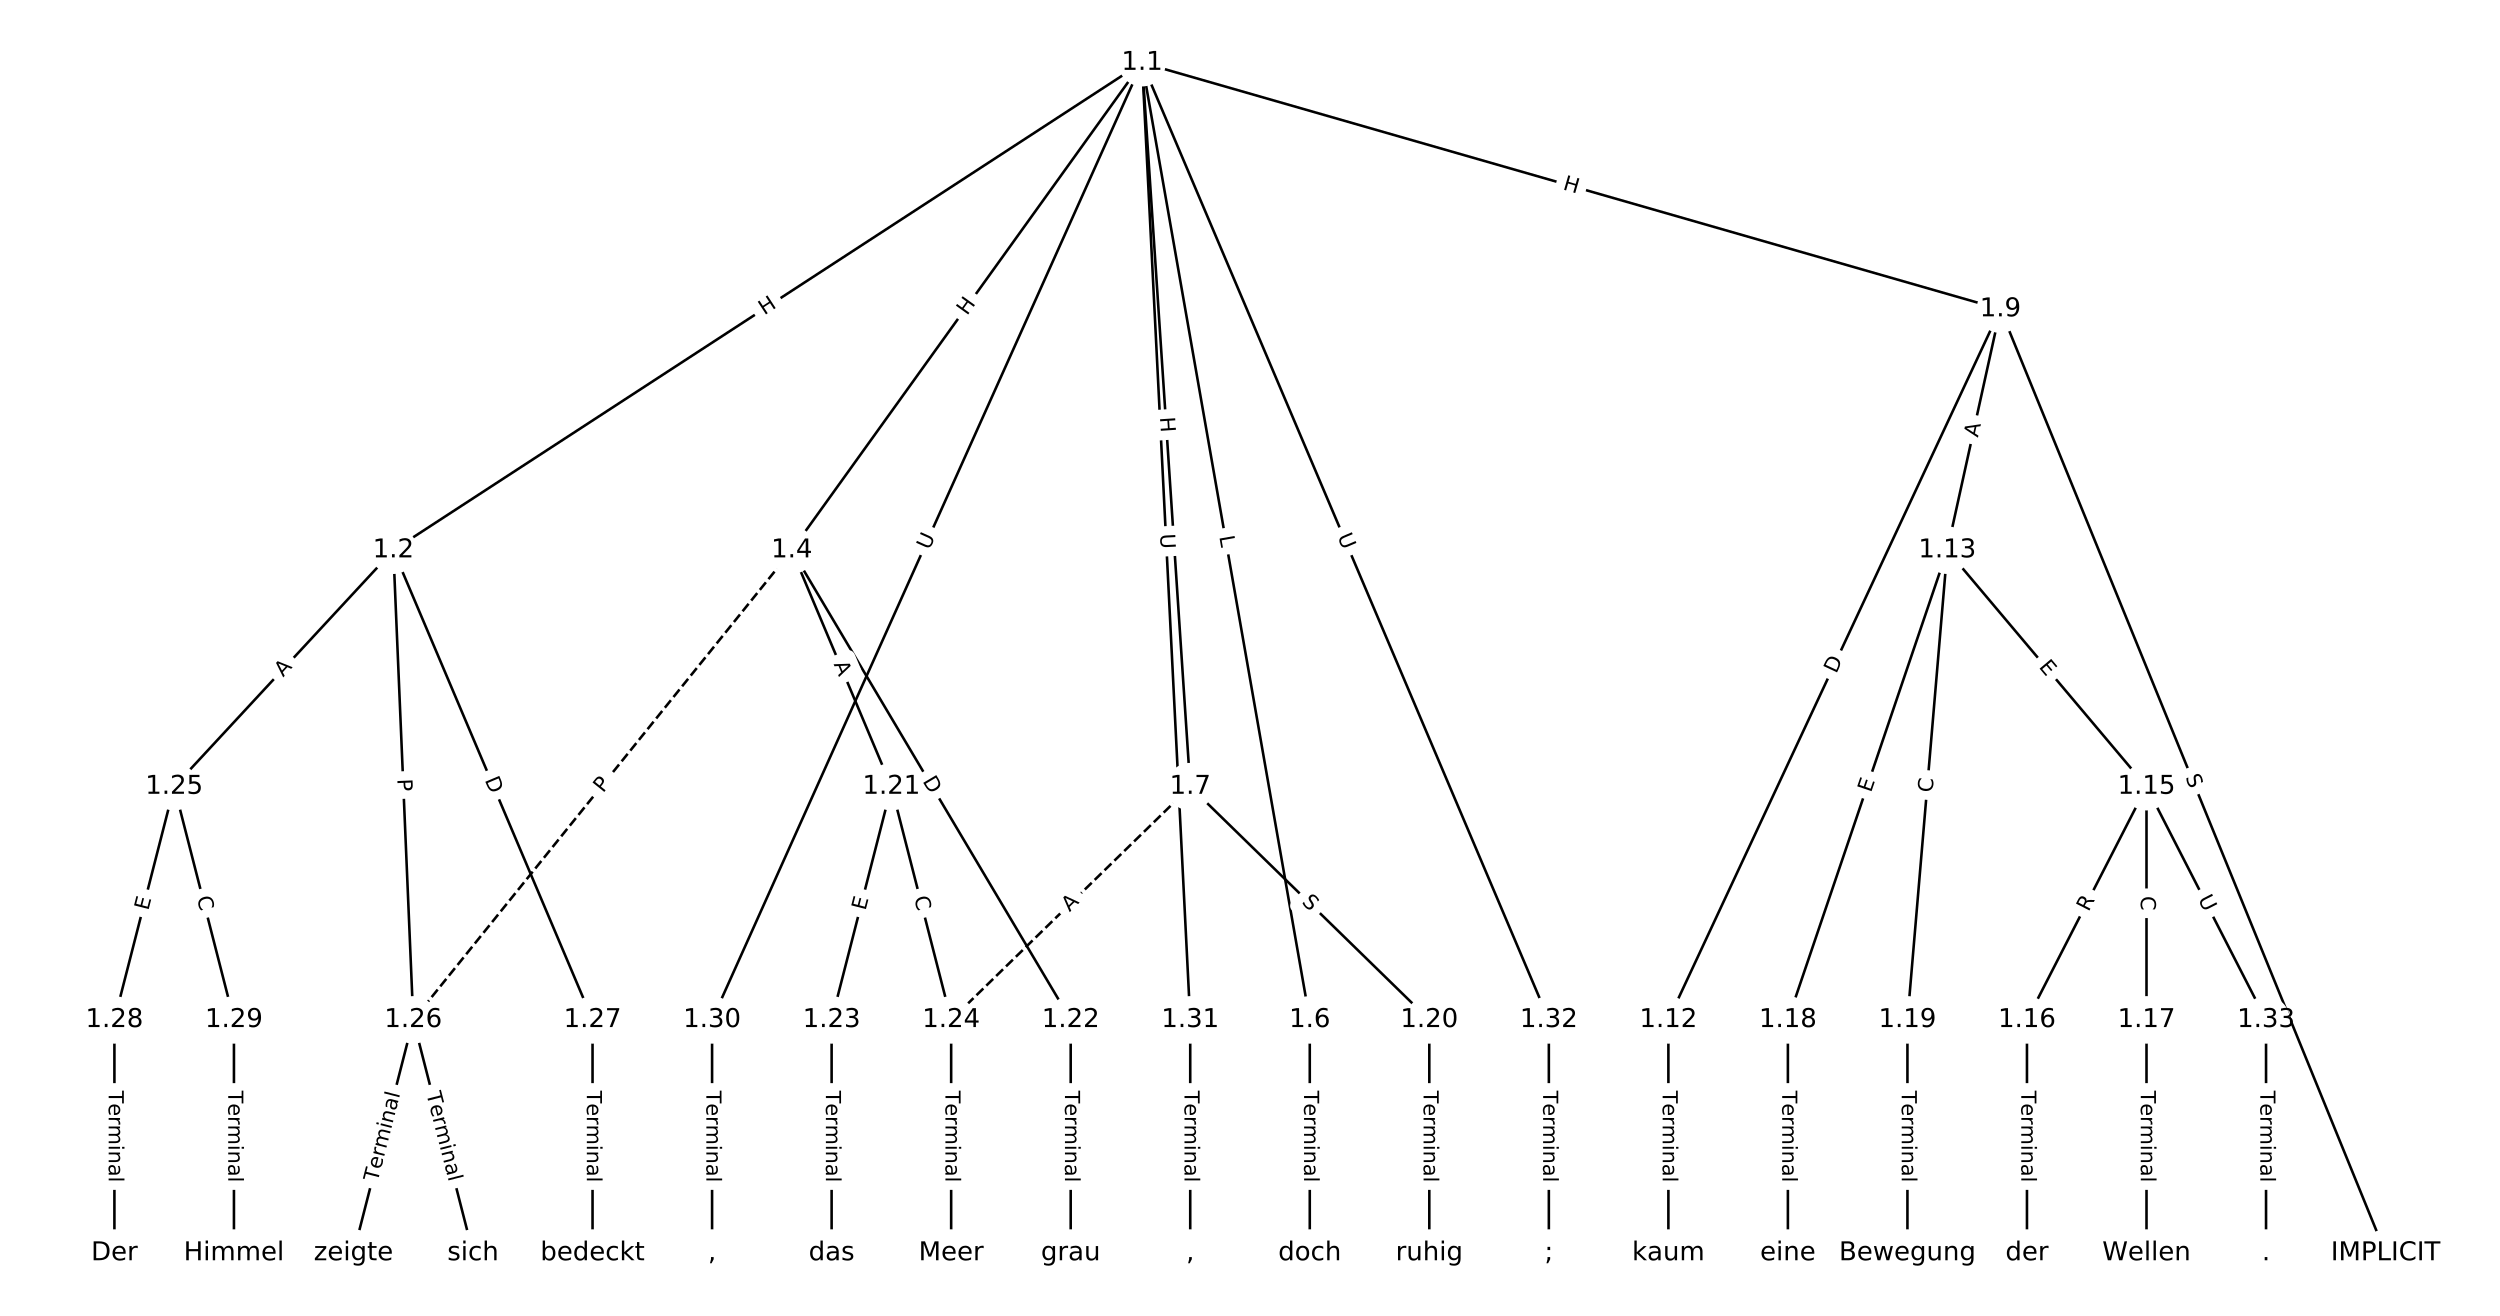<?xml version="1.0" encoding="UTF-8"?>
<!DOCTYPE svg  PUBLIC '-//W3C//DTD SVG 1.1//EN'  'http://www.w3.org/Graphics/SVG/1.1/DTD/svg11.dtd'>
<svg width="962.67pt" height="506.67pt" version="1.1" viewBox="0 0 962.67 506.67" xmlns="http://www.w3.org/2000/svg" xmlns:xlink="http://www.w3.org/1999/xlink">
<defs>
<style type="text/css">*{stroke-linecap:butt;stroke-linejoin:round;}</style>
</defs>
<path d="m0 506.67h962.67v-506.67h-962.67z" fill="#fff"/>
<g fill="none" stroke="#000">
<path d="m439.78 24.136-288.32 187.73" clip-path="url(#a)"/>
<path d="m439.78 24.136-134.89 187.73" clip-path="url(#a)"/>
<path d="m439.78 24.136 64.569 368.59" clip-path="url(#a)"/>
<path d="m439.78 24.136 18.54 278.79" clip-path="url(#a)"/>
<path d="m439.78 24.136 330.52 94.923" clip-path="url(#a)"/>
<path d="m439.78 24.136-165.58 368.59" clip-path="url(#a)"/>
<path d="m439.78 24.136 18.54 368.59" clip-path="url(#a)"/>
<path d="m439.78 24.136 156.63 368.59" clip-path="url(#a)"/>
<path d="m151.46 211.87-84.387 91.055" clip-path="url(#a)"/>
<path d="m151.46 211.87 7.671 180.86" clip-path="url(#a)"/>
<path d="m151.46 211.87 76.715 180.86" clip-path="url(#a)"/>
<path d="m304.89 211.87 38.358 91.055" clip-path="url(#a)"/>
<path d="m304.89 211.87 107.4 180.86" clip-path="url(#a)"/>
<path d="m304.89 211.87-145.76 180.86" clip-path="url(#a)" stroke-dasharray="3.7,1.6"/>
<path d="m504.35 392.73v89.805" clip-path="url(#a)"/>
<path d="m458.32 302.92 92.058 89.805" clip-path="url(#a)"/>
<path d="m458.32 302.92-92.058 89.805" clip-path="url(#a)" stroke-dasharray="3.7,1.6"/>
<path d="m770.29 119.06 148.32 363.47" clip-path="url(#a)"/>
<path d="m770.29 119.06-127.86 273.67" clip-path="url(#a)"/>
<path d="m770.29 119.06-20.457 92.808" clip-path="url(#a)"/>
<path d="m642.44 392.73v89.805" clip-path="url(#a)"/>
<path d="m749.84 211.87 76.715 91.055" clip-path="url(#a)"/>
<path d="m749.84 211.87-61.372 180.86" clip-path="url(#a)"/>
<path d="m749.84 211.87-15.343 180.86" clip-path="url(#a)"/>
<path d="m826.55 302.92-46.029 89.805" clip-path="url(#a)"/>
<path d="m826.55 302.92v89.805" clip-path="url(#a)"/>
<path d="m826.55 302.92 46.029 89.805" clip-path="url(#a)"/>
<path d="m780.52 392.73v89.805" clip-path="url(#a)"/>
<path d="m826.55 392.73v89.805" clip-path="url(#a)"/>
<path d="m688.46 392.73v89.805" clip-path="url(#a)"/>
<path d="m734.49 392.73v89.805" clip-path="url(#a)"/>
<path d="m550.38 392.73v89.805" clip-path="url(#a)"/>
<path d="m343.25 302.92-23.015 89.805" clip-path="url(#a)"/>
<path d="m343.25 302.92 23.015 89.805" clip-path="url(#a)"/>
<path d="m412.29 392.73v89.805" clip-path="url(#a)"/>
<path d="m320.23 392.73v89.805" clip-path="url(#a)"/>
<path d="m366.26 392.73v89.805" clip-path="url(#a)"/>
<path d="m67.07 302.92-23.015 89.805" clip-path="url(#a)"/>
<path d="m67.07 302.92 23.015 89.805" clip-path="url(#a)"/>
<path d="m159.13 392.73-23.015 89.805" clip-path="url(#a)"/>
<path d="m159.13 392.73 23.015 89.805" clip-path="url(#a)"/>
<path d="m228.17 392.73v89.805" clip-path="url(#a)"/>
<path d="m44.056 392.73v89.805" clip-path="url(#a)"/>
<path d="m90.085 392.73v89.805" clip-path="url(#a)"/>
<path d="m274.2 392.73v89.805" clip-path="url(#a)"/>
<path d="m458.32 392.73v89.805" clip-path="url(#a)"/>
<path d="m596.41 392.73v89.805" clip-path="url(#a)"/>
<path d="m872.58 392.73v89.805" clip-path="url(#a)"/>
</g>
<path d="m296.52 124.9 5.042-3.283q2.011-1.31 0.702-3.321l-4.225-6.488q-1.31-2.011-3.321-0.702l-5.042 3.283q-2.011 1.31-0.702 3.321l4.225 6.488q1.31 2.011 3.321 0.702z" clip-path="url(#a)" fill="#fff" stroke="#fff"/>
<g clip-path="url(#a)">
<defs>
<path id="o" d="m9.812 72.906h9.859v-29.891h35.844v29.891h9.859v-72.906h-9.859v34.719h-35.844v-34.719h-9.859z"/>
</defs>
<g transform="translate(294.3 121.49) rotate(-33.069) scale(.08 -.08)">
<use xlink:href="#o"/>
</g>
</g>
<path d="m375.67 124.1 3.511-4.886q1.401-1.949-0.549-3.349l-6.288-4.518q-1.949-1.401-3.349 0.549l-3.511 4.886q-1.401 1.949 0.549 3.349l6.288 4.518q1.949 1.401 3.349-0.549z" clip-path="url(#a)" fill="#fff" stroke="#fff"/>
<g clip-path="url(#a)">
<g transform="translate(372.37 121.73) rotate(-54.301) scale(.08 -.08)">
<use xlink:href="#o"/>
</g>
</g>
<path d="m465.5 207.32 0.769 4.391q0.414 2.364 2.778 1.95l7.626-1.336q2.364-0.414 1.95-2.778l-0.769-4.391q-0.414-2.364-2.778-1.95l-7.626 1.336q-2.364 0.414-1.95 2.778z" clip-path="url(#a)" fill="#fff" stroke="#fff"/>
<g clip-path="url(#a)">
<defs>
<path id="ag" d="m9.812 72.906h9.859v-64.609h35.5v-8.297h-45.359z"/>
</defs>
<g transform="translate(469.5 206.62) rotate(80.064) scale(.08 -.08)">
<use xlink:href="#ag"/>
</g>
</g>
<path d="m442.59 160.94 0.399 6.003q0.159 2.395 2.554 2.236l7.725-0.514q2.395-0.159 2.236-2.554l-0.399-6.003q-0.159-2.395-2.554-2.236l-7.725 0.514q-2.395 0.159-2.236 2.554z" clip-path="url(#a)" fill="#fff" stroke="#fff"/>
<g clip-path="url(#a)">
<g transform="translate(446.65 160.67) rotate(86.195) scale(.08 -.08)">
<use xlink:href="#o"/>
</g>
</g>
<path d="m600.41 76.794 5.782 1.661q2.307 0.662 2.969-1.644l2.137-7.442q0.662-2.307-1.644-2.969l-5.782-1.661q-2.307-0.662-2.969 1.644l-2.137 7.442q-0.662 2.307 1.644 2.969z" clip-path="url(#a)" fill="#fff" stroke="#fff"/>
<g clip-path="url(#a)">
<g transform="translate(601.54 72.888) rotate(16.024) scale(.08 -.08)">
<use xlink:href="#o"/>
</g>
</g>
<path d="m361.51 213.67 2.399-5.341q0.983-2.189-1.206-3.173l-7.063-3.173q-2.189-0.983-3.173 1.206l-2.399 5.341q-0.983 2.189 1.206 3.173l7.063 3.173q2.189 0.983 3.173-1.206z" clip-path="url(#a)" fill="#fff" stroke="#fff"/>
<g clip-path="url(#a)">
<defs>
<path id="r" d="m8.688 72.906h9.922v-44.297q0-11.719 4.234-16.875 4.25-5.141 13.781-5.141 9.469 0 13.719 5.141 4.25 5.156 4.25 16.875v44.297h9.906v-45.516q0-14.25-7.062-21.531-7.047-7.281-20.812-7.281-13.828 0-20.891 7.281-7.047 7.281-7.047 21.531z"/>
</defs>
<g transform="translate(357.8 212.01) rotate(-65.81) scale(.08 -.08)">
<use xlink:href="#r"/>
</g>
</g>
<path d="m442.64 205.82 0.294 5.848q0.121 2.397 2.518 2.276l7.733-0.389q2.397-0.121 2.276-2.518l-0.294-5.848q-0.121-2.397-2.518-2.276l-7.733 0.389q-2.397 0.121-2.276 2.518z" clip-path="url(#a)" fill="#fff" stroke="#fff"/>
<g clip-path="url(#a)">
<g transform="translate(446.7 205.62) rotate(87.121) scale(.08 -.08)">
<use xlink:href="#r"/>
</g>
</g>
<path d="m511.18 208.19 2.29 5.389q0.939 2.209 3.147 1.27l7.126-3.028q2.209-0.939 1.27-3.147l-2.29-5.389q-0.939-2.209-3.147-1.27l-7.126 3.028q-2.209 0.939-1.27 3.147z" clip-path="url(#a)" fill="#fff" stroke="#fff"/>
<g clip-path="url(#a)">
<g transform="translate(514.92 206.6) rotate(66.978) scale(.08 -.08)">
<use xlink:href="#r"/>
</g>
</g>
<path d="m112 263.66 3.72-4.014q1.631-1.76-0.129-3.392l-5.679-5.263q-1.76-1.631-3.392 0.129l-3.72 4.014q-1.631 1.76 0.129 3.392l5.679 5.263q1.76 1.631 3.392-0.129z" clip-path="url(#a)" fill="#fff" stroke="#fff"/>
<g clip-path="url(#a)">
<defs>
<path id="u" d="m34.188 63.188-13.391-36.281h26.812zm-5.578 9.719h11.188l27.781-72.906h-10.25l-6.641 18.703h-32.859l-6.641-18.703h-10.406z"/>
</defs>
<g transform="translate(109.02 260.9) rotate(-47.176) scale(.08 -.08)">
<use xlink:href="#u"/>
</g>
</g>
<path d="m148.93 300.15 0.204 4.819q0.102 2.398 2.5 2.296l7.736-0.328q2.398-0.102 2.296-2.5l-0.204-4.819q-0.102-2.398-2.5-2.296l-7.736 0.328q-2.398 0.102-2.296 2.5z" clip-path="url(#a)" fill="#fff" stroke="#fff"/>
<g clip-path="url(#a)">
<defs>
<path id="y" d="m19.672 64.797v-27.391h12.406q6.891 0 10.641 3.562 3.766 3.562 3.766 10.156 0 6.547-3.766 10.109-3.75 3.562-10.641 3.562zm-9.859 8.109h22.266q12.266 0 18.531-5.547 6.281-5.547 6.281-16.234 0-10.797-6.281-16.312-6.266-5.516-18.531-5.516h-12.406v-29.297h-9.859z"/>
</defs>
<g transform="translate(152.99 299.98) rotate(87.571) scale(.08 -.08)">
<use xlink:href="#y"/>
</g>
</g>
<path d="m182.84 301.91 2.405 5.671q0.937 2.209 3.147 1.272l7.128-3.023q2.209-0.937 1.272-3.147l-2.405-5.671q-0.937-2.209-3.147-1.272l-7.128 3.023q-2.209 0.937-1.272 3.147z" clip-path="url(#a)" fill="#fff" stroke="#fff"/>
<g clip-path="url(#a)">
<defs>
<path id="t" d="m19.672 64.797v-56.688h11.922q15.094 0 22.094 6.828 7 6.844 7 21.594 0 14.641-7 21.453t-22.094 6.812zm-9.859 8.109h20.266q21.188 0 31.094-8.812 9.922-8.812 9.922-27.562 0-18.859-9.969-27.703-9.953-8.828-31.047-8.828h-20.266z"/>
</defs>
<g transform="translate(186.58 300.32) rotate(67.015) scale(.08 -.08)">
<use xlink:href="#t"/>
</g>
</g>
<path d="m317.23 257.31 2.124 5.043q0.932 2.212 3.143 1.28l7.135-3.006q2.212-0.932 1.28-3.143l-2.124-5.043q-0.932-2.212-3.143-1.28l-7.135 3.006q-2.212 0.932-1.28 3.143z" clip-path="url(#a)" fill="#fff" stroke="#fff"/>
<g clip-path="url(#a)">
<g transform="translate(320.97 255.73) rotate(67.156) scale(.08 -.08)">
<use xlink:href="#u"/>
</g>
</g>
<path d="m351.62 302.85 3.145 5.296q1.225 2.064 3.289 0.838l6.657-3.953q2.064-1.225 0.838-3.289l-3.145-5.296q-1.225-2.064-3.289-0.838l-6.657 3.953q-2.064 1.225-0.838 3.289z" clip-path="url(#a)" fill="#fff" stroke="#fff"/>
<g clip-path="url(#a)">
<g transform="translate(355.12 300.77) rotate(59.297) scale(.08 -.08)">
<use xlink:href="#t"/>
</g>
</g>
<path d="m235.38 308.11 3.027-3.756q1.506-1.869-0.363-3.375l-6.028-4.858q-1.869-1.506-3.375 0.363l-3.027 3.756q-1.506 1.869 0.363 3.375l6.028 4.858q1.869 1.506 3.375-0.363z" clip-path="url(#a)" fill="#fff" stroke="#fff"/>
<g clip-path="url(#a)">
<g transform="translate(232.21 305.56) rotate(-51.134) scale(.08 -.08)">
<use xlink:href="#y"/>
</g>
</g>
<path d="m498.08 419.99v35.285q0 2.4 2.4 2.4h7.742q2.4 0 2.4-2.4v-35.285q0-2.4-2.4-2.4h-7.742q-2.4 0-2.4 2.4z" clip-path="url(#a)" fill="#fff" stroke="#fff"/>
<g clip-path="url(#a)">
<defs>
<path id="l" d="m-0.297 72.906h61.672v-8.312h-25.875v-64.594h-9.906v64.594h-25.891z"/>
<path id="d" d="m56.203 29.594v-4.391h-41.312q0.594-9.281 5.594-14.141t13.938-4.859q5.172 0 10.031 1.266t9.656 3.812v-8.5q-4.844-2.047-9.922-3.125t-10.297-1.078q-13.094 0-20.734 7.609-7.641 7.625-7.641 20.625 0 13.422 7.25 21.297 7.25 7.891 19.562 7.891 11.031 0 17.453-7.109 6.422-7.094 6.422-19.297zm-8.984 2.641q-0.094 7.359-4.125 11.75-4.031 4.406-10.672 4.406-7.516 0-12.031-4.25t-5.203-11.969z"/>
<path id="f" d="m41.109 46.297q-1.516 0.875-3.297 1.281-1.781 0.422-3.922 0.422-7.625 0-11.703-4.953t-4.078-14.234v-28.812h-9.031v54.688h9.031v-8.5q2.844 4.984 7.375 7.391 4.547 2.422 11.047 2.422 0.922 0 2.047-0.125 1.125-0.109 2.484-0.359z"/>
<path id="j" d="m52 44.188q3.375 6.062 8.062 8.938t11.031 2.875q8.547 0 13.188-5.984 4.641-5.969 4.641-17v-33.016h-9.031v32.719q0 7.859-2.797 11.656-2.781 3.812-8.484 3.812-6.984 0-11.047-4.641-4.047-4.625-4.047-12.641v-30.906h-9.031v32.719q0 7.906-2.781 11.688t-8.594 3.781q-6.891 0-10.953-4.656-4.047-4.656-4.047-12.625v-30.906h-9.031v54.688h9.031v-8.5q3.078 5.031 7.375 7.422t10.203 2.391q5.969 0 10.141-3.031 4.172-3.016 6.172-8.781z"/>
<path id="g" d="m9.422 54.688h8.984v-54.688h-8.984zm0 21.297h8.984v-11.391h-8.984z"/>
<path id="i" d="m54.891 33.016v-33.016h-8.984v32.719q0 7.766-3.031 11.609-3.031 3.859-9.078 3.859-7.281 0-11.484-4.641-4.203-4.625-4.203-12.641v-30.906h-9.031v54.688h9.031v-8.5q3.234 4.938 7.594 7.375 4.375 2.438 10.094 2.438 9.422 0 14.25-5.828 4.844-5.828 4.844-17.156z"/>
<path id="h" d="m34.281 27.484q-10.891 0-15.094-2.484t-4.203-8.5q0-4.781 3.156-7.594 3.156-2.797 8.562-2.797 7.484 0 12 5.297t4.516 14.078v2zm17.922 3.719v-31.203h-8.984v8.297q-3.078-4.969-7.672-7.344t-11.234-2.375q-8.391 0-13.359 4.719-4.953 4.719-4.953 12.625 0 9.219 6.172 13.906 6.188 4.688 18.438 4.688h12.609v0.891q0 6.203-4.078 9.594t-11.453 3.391q-4.688 0-9.141-1.125-4.438-1.125-8.531-3.375v8.312q4.922 1.906 9.562 2.844 4.641 0.953 9.031 0.953 11.875 0 17.734-6.156 5.859-6.141 5.859-18.641z"/>
<path id="k" d="m9.422 75.984h8.984v-75.984h-8.984z"/>
</defs>
<g transform="translate(502.14 419.99) rotate(90) scale(.08 -.08)">
<use xlink:href="#l"/>
<use x="60.818" xlink:href="#d"/>
<use x="122.342" xlink:href="#f"/>
<use x="163.439" xlink:href="#j"/>
<use x="260.852" xlink:href="#g"/>
<use x="288.635" xlink:href="#i"/>
<use x="352.014" xlink:href="#h"/>
<use x="413.293" xlink:href="#k"/>
</g>
</g>
<path d="m498.15 350.54 3.635 3.546q1.718 1.676 3.394-0.042l5.407-5.542q1.676-1.718-0.042-3.394l-3.635-3.546q-1.718-1.676-3.394 0.042l-5.407 5.542q-1.676 1.718 0.042 3.394z" clip-path="url(#a)" fill="#fff" stroke="#fff"/>
<g clip-path="url(#a)">
<defs>
<path id="ae" d="m53.516 70.516v-9.625q-5.609 2.688-10.594 4-4.984 1.328-9.625 1.328-8.047 0-12.422-3.125t-4.375-8.891q0-4.844 2.906-7.312 2.906-2.453 11.016-3.969l5.953-1.219q11.031-2.109 16.281-7.406t5.25-14.172q0-10.609-7.109-16.078-7.094-5.469-20.812-5.469-5.172 0-11.016 1.172-5.828 1.172-12.078 3.469v10.156q6-3.359 11.766-5.078 5.766-1.703 11.328-1.703 8.438 0 13.031 3.312 4.594 3.328 4.594 9.484 0 5.359-3.297 8.391t-10.812 4.547l-6.016 1.172q-11.031 2.188-15.969 6.875-4.922 4.688-4.922 13.047 0 9.672 6.812 15.234t18.766 5.562q5.141 0 10.453-0.938 5.328-0.922 10.891-2.766z"/>
</defs>
<g transform="translate(500.99 347.63) rotate(44.29) scale(.08 -.08)">
<use xlink:href="#ae"/>
</g>
</g>
<path d="m414.71 354.22 3.917-3.821q1.718-1.676 0.042-3.394l-5.407-5.542q-1.676-1.718-3.394-0.042l-3.917 3.821q-1.718 1.676-0.042 3.394l5.407 5.542q1.676 1.718 3.394 0.042z" clip-path="url(#a)" fill="#fff" stroke="#fff"/>
<g clip-path="url(#a)">
<g transform="translate(411.87 351.31) rotate(-44.29) scale(.08 -.08)">
<use xlink:href="#u"/>
</g>
</g>
<path d="m837.69 300.81 1.919 4.702q0.907 2.222 3.129 1.315l7.169-2.925q2.222-0.907 1.315-3.129l-1.919-4.702q-0.907-2.222-3.129-1.315l-7.169 2.925q-2.222 0.907-1.315 3.129z" clip-path="url(#a)" fill="#fff" stroke="#fff"/>
<g clip-path="url(#a)">
<g transform="translate(841.45 299.28) rotate(67.802) scale(.08 -.08)">
<use xlink:href="#ae"/>
</g>
</g>
<path d="m710.74 261.34 2.607-5.581q1.016-2.174-1.159-3.19l-7.015-3.277q-2.174-1.016-3.19 1.159l-2.607 5.581q-1.016 2.174 1.159 3.19l7.015 3.277q2.174 1.016 3.19-1.159z" clip-path="url(#a)" fill="#fff" stroke="#fff"/>
<g clip-path="url(#a)">
<g transform="translate(707.06 259.62) rotate(-64.958) scale(.08 -.08)">
<use xlink:href="#t"/>
</g>
</g>
<path d="m765.6 169.48 1.178-5.344q0.517-2.344-1.827-2.86l-7.561-1.667q-2.344-0.517-2.86 1.827l-1.178 5.344q-0.517 2.344 1.827 2.86l7.561 1.667q2.344 0.517 2.86-1.827z" clip-path="url(#a)" fill="#fff" stroke="#fff"/>
<g clip-path="url(#a)">
<g transform="translate(761.63 168.61) rotate(-77.569) scale(.08 -.08)">
<use xlink:href="#u"/>
</g>
</g>
<path d="m636.16 419.99v35.285q0 2.4 2.4 2.4h7.742q2.4 0 2.4-2.4v-35.285q0-2.4-2.4-2.4h-7.742q-2.4 0-2.4 2.4z" clip-path="url(#a)" fill="#fff" stroke="#fff"/>
<g clip-path="url(#a)">
<g transform="translate(640.23 419.99) rotate(90) scale(.08 -.08)">
<use xlink:href="#l"/>
<use x="60.818" xlink:href="#d"/>
<use x="122.342" xlink:href="#f"/>
<use x="163.439" xlink:href="#j"/>
<use x="260.852" xlink:href="#g"/>
<use x="288.635" xlink:href="#i"/>
<use x="352.014" xlink:href="#h"/>
<use x="413.293" xlink:href="#k"/>
</g>
</g>
<path d="m781.77 259.5 3.257 3.866q1.546 1.835 3.382 0.289l5.921-4.989q1.835-1.546 0.289-3.382l-3.257-3.866q-1.546-1.835-3.382-0.289l-5.921 4.989q-1.835 1.546-0.289 3.382z" clip-path="url(#a)" fill="#fff" stroke="#fff"/>
<g clip-path="url(#a)">
<defs>
<path id="s" d="m9.812 72.906h46.094v-8.312h-36.234v-21.578h34.719v-8.297h-34.719v-26.422h37.109v-8.297h-46.969z"/>
</defs>
<g transform="translate(784.88 256.88) rotate(49.885) scale(.08 -.08)">
<use xlink:href="#s"/>
</g>
</g>
<path d="m724.28 306.7 1.624-4.787q0.771-2.273-1.502-3.044l-7.332-2.488q-2.273-0.771-3.044 1.502l-1.624 4.787q-0.771 2.273 1.502 3.044l7.332 2.488q2.273 0.771 3.044-1.502z" clip-path="url(#a)" fill="#fff" stroke="#fff"/>
<g clip-path="url(#a)">
<g transform="translate(720.43 305.4) rotate(-71.256) scale(.08 -.08)">
<use xlink:href="#s"/>
</g>
</g>
<path d="m748.18 305.61 0.472-5.566q0.203-2.391-2.188-2.594l-7.715-0.654q-2.391-0.203-2.594 2.188l-0.472 5.566q-0.203 2.391 2.188 2.594l7.715 0.654q2.391 0.203 2.594-2.188z" clip-path="url(#a)" fill="#fff" stroke="#fff"/>
<g clip-path="url(#a)">
<defs>
<path id="p" d="m64.406 67.281v-10.391q-4.984 4.641-10.625 6.922-5.641 2.297-11.984 2.297-12.5 0-19.141-7.641t-6.641-22.094q0-14.406 6.641-22.047t19.141-7.641q6.344 0 11.984 2.297t10.625 6.938v-10.312q-5.172-3.516-10.969-5.281-5.781-1.75-12.219-1.75-16.562 0-26.094 10.125-9.516 10.141-9.516 27.672 0 17.578 9.516 27.703 9.531 10.141 26.094 10.141 6.531 0 12.312-1.734 5.797-1.734 10.875-5.203z"/>
</defs>
<g transform="translate(744.13 305.27) rotate(-85.151) scale(.08 -.08)">
<use xlink:href="#p"/>
</g>
</g>
<path d="m807.85 353.16 2.535-4.947q1.095-2.136-1.041-3.231l-6.89-3.531q-2.136-1.095-3.231 1.041l-2.535 4.947q-1.095 2.136 1.041 3.231l6.89 3.531q2.136 1.095 3.231-1.041z" clip-path="url(#a)" fill="#fff" stroke="#fff"/>
<g clip-path="url(#a)">
<defs>
<path id="ar" d="m44.391 34.188q3.172-1.078 6.172-4.594t6.031-9.672l10.016-19.922h-10.609l-9.312 18.703q-3.625 7.328-7.016 9.719t-9.25 2.391h-10.75v-30.812h-9.859v72.906h22.266q12.5 0 18.656-5.234 6.156-5.219 6.156-15.766 0-6.891-3.203-11.438-3.203-4.531-9.297-6.281zm-24.719 30.609v-25.875h12.406q7.125 0 10.766 3.297t3.641 9.688-3.641 9.641-10.766 3.25z"/>
</defs>
<g transform="translate(804.23 351.3) rotate(-62.863) scale(.08 -.08)">
<use xlink:href="#ar"/>
</g>
</g>
<path d="m820.28 345.03v5.586q0 2.4 2.4 2.4h7.742q2.4 0 2.4-2.4v-5.586q0-2.4-2.4-2.4h-7.742q-2.4 0-2.4 2.4z" clip-path="url(#a)" fill="#fff" stroke="#fff"/>
<g clip-path="url(#a)">
<g transform="translate(824.35 345.03) rotate(90) scale(.08 -.08)">
<use xlink:href="#p"/>
</g>
</g>
<path d="m842.65 348.08 2.671 5.21q1.095 2.136 3.231 1.041l6.89-3.531q2.136-1.095 1.041-3.231l-2.671-5.21q-1.095-2.136-3.231-1.041l-6.89 3.531q-2.136 1.095-1.041 3.231z" clip-path="url(#a)" fill="#fff" stroke="#fff"/>
<g clip-path="url(#a)">
<g transform="translate(846.27 346.22) rotate(62.863) scale(.08 -.08)">
<use xlink:href="#r"/>
</g>
</g>
<path d="m774.25 419.99v35.285q0 2.4 2.4 2.4h7.742q2.4 0 2.4-2.4v-35.285q0-2.4-2.4-2.4h-7.742q-2.4 0-2.4 2.4z" clip-path="url(#a)" fill="#fff" stroke="#fff"/>
<g clip-path="url(#a)">
<g transform="translate(778.32 419.99) rotate(90) scale(.08 -.08)">
<use xlink:href="#l"/>
<use x="60.818" xlink:href="#d"/>
<use x="122.342" xlink:href="#f"/>
<use x="163.439" xlink:href="#j"/>
<use x="260.852" xlink:href="#g"/>
<use x="288.635" xlink:href="#i"/>
<use x="352.014" xlink:href="#h"/>
<use x="413.293" xlink:href="#k"/>
</g>
</g>
<path d="m820.28 419.99v35.285q0 2.4 2.4 2.4h7.742q2.4 0 2.4-2.4v-35.285q0-2.4-2.4-2.4h-7.742q-2.4 0-2.4 2.4z" clip-path="url(#a)" fill="#fff" stroke="#fff"/>
<g clip-path="url(#a)">
<g transform="translate(824.35 419.99) rotate(90) scale(.08 -.08)">
<use xlink:href="#l"/>
<use x="60.818" xlink:href="#d"/>
<use x="122.342" xlink:href="#f"/>
<use x="163.439" xlink:href="#j"/>
<use x="260.852" xlink:href="#g"/>
<use x="288.635" xlink:href="#i"/>
<use x="352.014" xlink:href="#h"/>
<use x="413.293" xlink:href="#k"/>
</g>
</g>
<path d="m682.19 419.99v35.285q0 2.4 2.4 2.4h7.742q2.4 0 2.4-2.4v-35.285q0-2.4-2.4-2.4h-7.742q-2.4 0-2.4 2.4z" clip-path="url(#a)" fill="#fff" stroke="#fff"/>
<g clip-path="url(#a)">
<g transform="translate(686.26 419.99) rotate(90) scale(.08 -.08)">
<use xlink:href="#l"/>
<use x="60.818" xlink:href="#d"/>
<use x="122.342" xlink:href="#f"/>
<use x="163.439" xlink:href="#j"/>
<use x="260.852" xlink:href="#g"/>
<use x="288.635" xlink:href="#i"/>
<use x="352.014" xlink:href="#h"/>
<use x="413.293" xlink:href="#k"/>
</g>
</g>
<path d="m728.22 419.99v35.285q0 2.4 2.4 2.4h7.742q2.4 0 2.4-2.4v-35.285q0-2.4-2.4-2.4h-7.742q-2.4 0-2.4 2.4z" clip-path="url(#a)" fill="#fff" stroke="#fff"/>
<g clip-path="url(#a)">
<g transform="translate(732.29 419.99) rotate(90) scale(.08 -.08)">
<use xlink:href="#l"/>
<use x="60.818" xlink:href="#d"/>
<use x="122.342" xlink:href="#f"/>
<use x="163.439" xlink:href="#j"/>
<use x="260.852" xlink:href="#g"/>
<use x="288.635" xlink:href="#i"/>
<use x="352.014" xlink:href="#h"/>
<use x="413.293" xlink:href="#k"/>
</g>
</g>
<path d="m544.11 419.99v35.285q0 2.4 2.4 2.4h7.742q2.4 0 2.4-2.4v-35.285q0-2.4-2.4-2.4h-7.742q-2.4 0-2.4 2.4z" clip-path="url(#a)" fill="#fff" stroke="#fff"/>
<g clip-path="url(#a)">
<g transform="translate(548.17 419.99) rotate(90) scale(.08 -.08)">
<use xlink:href="#l"/>
<use x="60.818" xlink:href="#d"/>
<use x="122.342" xlink:href="#f"/>
<use x="163.439" xlink:href="#j"/>
<use x="260.852" xlink:href="#g"/>
<use x="288.635" xlink:href="#i"/>
<use x="352.014" xlink:href="#h"/>
<use x="413.293" xlink:href="#k"/>
</g>
</g>
<path d="m337.19 351.83 1.255-4.897q0.596-2.325-1.729-2.921l-7.5-1.922q-2.325-0.596-2.921 1.729l-1.255 4.897q-0.596 2.325 1.729 2.921l7.5 1.922q2.325 0.596 2.921-1.729z" clip-path="url(#a)" fill="#fff" stroke="#fff"/>
<g clip-path="url(#a)">
<g transform="translate(333.25 350.82) rotate(-75.626) scale(.08 -.08)">
<use xlink:href="#s"/>
</g>
</g>
<path d="m347.98 346.67 1.387 5.411q0.596 2.325 2.921 1.729l7.5-1.922q2.325-0.596 1.729-2.921l-1.387-5.411q-0.596-2.325-2.921-1.729l-7.5 1.922q-2.325 0.596-1.729 2.921z" clip-path="url(#a)" fill="#fff" stroke="#fff"/>
<g clip-path="url(#a)">
<g transform="translate(351.92 345.67) rotate(75.626) scale(.08 -.08)">
<use xlink:href="#p"/>
</g>
</g>
<path d="m406.02 419.99v35.285q0 2.4 2.4 2.4h7.742q2.4 0 2.4-2.4v-35.285q0-2.4-2.4-2.4h-7.742q-2.4 0-2.4 2.4z" clip-path="url(#a)" fill="#fff" stroke="#fff"/>
<g clip-path="url(#a)">
<g transform="translate(410.08 419.99) rotate(90) scale(.08 -.08)">
<use xlink:href="#l"/>
<use x="60.818" xlink:href="#d"/>
<use x="122.342" xlink:href="#f"/>
<use x="163.439" xlink:href="#j"/>
<use x="260.852" xlink:href="#g"/>
<use x="288.635" xlink:href="#i"/>
<use x="352.014" xlink:href="#h"/>
<use x="413.293" xlink:href="#k"/>
</g>
</g>
<path d="m313.96 419.99v35.285q0 2.4 2.4 2.4h7.742q2.4 0 2.4-2.4v-35.285q0-2.4-2.4-2.4h-7.742q-2.4 0-2.4 2.4z" clip-path="url(#a)" fill="#fff" stroke="#fff"/>
<g clip-path="url(#a)">
<g transform="translate(318.02 419.99) rotate(90) scale(.08 -.08)">
<use xlink:href="#l"/>
<use x="60.818" xlink:href="#d"/>
<use x="122.342" xlink:href="#f"/>
<use x="163.439" xlink:href="#j"/>
<use x="260.852" xlink:href="#g"/>
<use x="288.635" xlink:href="#i"/>
<use x="352.014" xlink:href="#h"/>
<use x="413.293" xlink:href="#k"/>
</g>
</g>
<path d="m359.99 419.99v35.285q0 2.4 2.4 2.4h7.742q2.4 0 2.4-2.4v-35.285q0-2.4-2.4-2.4h-7.742q-2.4 0-2.4 2.4z" clip-path="url(#a)" fill="#fff" stroke="#fff"/>
<g clip-path="url(#a)">
<g transform="translate(364.05 419.99) rotate(90) scale(.08 -.08)">
<use xlink:href="#l"/>
<use x="60.818" xlink:href="#d"/>
<use x="122.342" xlink:href="#f"/>
<use x="163.439" xlink:href="#j"/>
<use x="260.852" xlink:href="#g"/>
<use x="288.635" xlink:href="#i"/>
<use x="352.014" xlink:href="#h"/>
<use x="413.293" xlink:href="#k"/>
</g>
</g>
<path d="m61.011 351.83 1.255-4.897q0.596-2.325-1.729-2.921l-7.5-1.922q-2.325-0.596-2.921 1.729l-1.255 4.897q-0.596 2.325 1.729 2.921l7.5 1.922q2.325 0.596 2.921-1.729z" clip-path="url(#a)" fill="#fff" stroke="#fff"/>
<g clip-path="url(#a)">
<g transform="translate(57.074 350.82) rotate(-75.626) scale(.08 -.08)">
<use xlink:href="#s"/>
</g>
</g>
<path d="m71.809 346.67 1.387 5.411q0.596 2.325 2.921 1.729l7.5-1.922q2.325-0.596 1.729-2.921l-1.387-5.411q-0.596-2.325-2.921-1.729l-7.5 1.922q-2.325 0.596-1.729 2.921z" clip-path="url(#a)" fill="#fff" stroke="#fff"/>
<g clip-path="url(#a)">
<g transform="translate(75.746 345.67) rotate(75.626) scale(.08 -.08)">
<use xlink:href="#p"/>
</g>
</g>
<path d="m149.32 456.28 8.759-34.18q0.596-2.325-1.729-2.921l-7.5-1.922q-2.325-0.596-2.921 1.729l-8.759 34.18q-0.596 2.325 1.729 2.921l7.5 1.922q2.325 0.596 2.921-1.729z" clip-path="url(#a)" fill="#fff" stroke="#fff"/>
<g clip-path="url(#a)">
<g transform="translate(145.38 455.27) rotate(-75.626) scale(.08 -.08)">
<use xlink:href="#l"/>
<use x="60.818" xlink:href="#d"/>
<use x="122.342" xlink:href="#f"/>
<use x="163.439" xlink:href="#j"/>
<use x="260.852" xlink:href="#g"/>
<use x="288.635" xlink:href="#i"/>
<use x="352.014" xlink:href="#h"/>
<use x="413.293" xlink:href="#k"/>
</g>
</g>
<path d="m160.18 422.1 8.759 34.18q0.596 2.325 2.921 1.729l7.5-1.922q2.325-0.596 1.729-2.921l-8.759-34.18q-0.596-2.325-2.921-1.729l-7.5 1.922q-2.325 0.596-1.729 2.921z" clip-path="url(#a)" fill="#fff" stroke="#fff"/>
<g clip-path="url(#a)">
<g transform="translate(164.12 421.09) rotate(75.626) scale(.08 -.08)">
<use xlink:href="#l"/>
<use x="60.818" xlink:href="#d"/>
<use x="122.342" xlink:href="#f"/>
<use x="163.439" xlink:href="#j"/>
<use x="260.852" xlink:href="#g"/>
<use x="288.635" xlink:href="#i"/>
<use x="352.014" xlink:href="#h"/>
<use x="413.293" xlink:href="#k"/>
</g>
</g>
<path d="m221.9 419.99v35.285q0 2.4 2.4 2.4h7.742q2.4 0 2.4-2.4v-35.285q0-2.4-2.4-2.4h-7.742q-2.4 0-2.4 2.4z" clip-path="url(#a)" fill="#fff" stroke="#fff"/>
<g clip-path="url(#a)">
<g transform="translate(225.97 419.99) rotate(90) scale(.08 -.08)">
<use xlink:href="#l"/>
<use x="60.818" xlink:href="#d"/>
<use x="122.342" xlink:href="#f"/>
<use x="163.439" xlink:href="#j"/>
<use x="260.852" xlink:href="#g"/>
<use x="288.635" xlink:href="#i"/>
<use x="352.014" xlink:href="#h"/>
<use x="413.293" xlink:href="#k"/>
</g>
</g>
<path d="m37.784 419.99v35.285q0 2.4 2.4 2.4h7.742q2.4 0 2.4-2.4v-35.285q0-2.4-2.4-2.4h-7.742q-2.4 0-2.4 2.4z" clip-path="url(#a)" fill="#fff" stroke="#fff"/>
<g clip-path="url(#a)">
<g transform="translate(41.848 419.99) rotate(90) scale(.08 -.08)">
<use xlink:href="#l"/>
<use x="60.818" xlink:href="#d"/>
<use x="122.342" xlink:href="#f"/>
<use x="163.439" xlink:href="#j"/>
<use x="260.852" xlink:href="#g"/>
<use x="288.635" xlink:href="#i"/>
<use x="352.014" xlink:href="#h"/>
<use x="413.293" xlink:href="#k"/>
</g>
</g>
<path d="m83.814 419.99v35.285q0 2.4 2.4 2.4h7.742q2.4 0 2.4-2.4v-35.285q0-2.4-2.4-2.4h-7.742q-2.4 0-2.4 2.4z" clip-path="url(#a)" fill="#fff" stroke="#fff"/>
<g clip-path="url(#a)">
<g transform="translate(87.877 419.99) rotate(90) scale(.08 -.08)">
<use xlink:href="#l"/>
<use x="60.818" xlink:href="#d"/>
<use x="122.342" xlink:href="#f"/>
<use x="163.439" xlink:href="#j"/>
<use x="260.852" xlink:href="#g"/>
<use x="288.635" xlink:href="#i"/>
<use x="352.014" xlink:href="#h"/>
<use x="413.293" xlink:href="#k"/>
</g>
</g>
<path d="m267.93 419.99v35.285q0 2.4 2.4 2.4h7.742q2.4 0 2.4-2.4v-35.285q0-2.4-2.4-2.4h-7.742q-2.4 0-2.4 2.4z" clip-path="url(#a)" fill="#fff" stroke="#fff"/>
<g clip-path="url(#a)">
<g transform="translate(271.99 419.99) rotate(90) scale(.08 -.08)">
<use xlink:href="#l"/>
<use x="60.818" xlink:href="#d"/>
<use x="122.342" xlink:href="#f"/>
<use x="163.439" xlink:href="#j"/>
<use x="260.852" xlink:href="#g"/>
<use x="288.635" xlink:href="#i"/>
<use x="352.014" xlink:href="#h"/>
<use x="413.293" xlink:href="#k"/>
</g>
</g>
<path d="m452.05 419.99v35.285q0 2.4 2.4 2.4h7.742q2.4 0 2.4-2.4v-35.285q0-2.4-2.4-2.4h-7.742q-2.4 0-2.4 2.4z" clip-path="url(#a)" fill="#fff" stroke="#fff"/>
<g clip-path="url(#a)">
<g transform="translate(456.11 419.99) rotate(90) scale(.08 -.08)">
<use xlink:href="#l"/>
<use x="60.818" xlink:href="#d"/>
<use x="122.342" xlink:href="#f"/>
<use x="163.439" xlink:href="#j"/>
<use x="260.852" xlink:href="#g"/>
<use x="288.635" xlink:href="#i"/>
<use x="352.014" xlink:href="#h"/>
<use x="413.293" xlink:href="#k"/>
</g>
</g>
<path d="m590.14 419.99v35.285q0 2.4 2.4 2.4h7.742q2.4 0 2.4-2.4v-35.285q0-2.4-2.4-2.4h-7.742q-2.4 0-2.4 2.4z" clip-path="url(#a)" fill="#fff" stroke="#fff"/>
<g clip-path="url(#a)">
<g transform="translate(594.2 419.99) rotate(90) scale(.08 -.08)">
<use xlink:href="#l"/>
<use x="60.818" xlink:href="#d"/>
<use x="122.342" xlink:href="#f"/>
<use x="163.439" xlink:href="#j"/>
<use x="260.852" xlink:href="#g"/>
<use x="288.635" xlink:href="#i"/>
<use x="352.014" xlink:href="#h"/>
<use x="413.293" xlink:href="#k"/>
</g>
</g>
<path d="m866.31 419.99v35.285q0 2.4 2.4 2.4h7.742q2.4 0 2.4-2.4v-35.285q0-2.4-2.4-2.4h-7.742q-2.4 0-2.4 2.4z" clip-path="url(#a)" fill="#fff" stroke="#fff"/>
<g clip-path="url(#a)">
<g transform="translate(870.37 419.99) rotate(90) scale(.08 -.08)">
<use xlink:href="#l"/>
<use x="60.818" xlink:href="#d"/>
<use x="122.342" xlink:href="#f"/>
<use x="163.439" xlink:href="#j"/>
<use x="260.852" xlink:href="#g"/>
<use x="288.635" xlink:href="#i"/>
<use x="352.014" xlink:href="#h"/>
<use x="413.293" xlink:href="#k"/>
</g>
</g>
<defs>
<path id="b" d="m0 8.66c2.297 0 4.5-0.912 6.124-2.537 1.624-1.624 2.537-3.827 2.537-6.124s-0.912-4.5-2.537-6.124c-1.624-1.624-3.827-2.537-6.124-2.537s-4.5 0.912-6.124 2.537c-1.624 1.624-2.537 3.827-2.537 6.124s0.912 4.5 2.537 6.124c1.624 1.624 3.827 2.537 6.124 2.537z"/>
</defs>
<g clip-path="url(#a)">
<use x="44.056" y="482.531" fill="#ffffff" stroke="#ffffff" xlink:href="#b"/>
</g>
<g clip-path="url(#a)">
<use x="90.085" y="482.531" fill="#ffffff" stroke="#ffffff" xlink:href="#b"/>
</g>
<g clip-path="url(#a)">
<use x="136.114" y="482.531" fill="#ffffff" stroke="#ffffff" xlink:href="#b"/>
</g>
<g clip-path="url(#a)">
<use x="182.143" y="482.531" fill="#ffffff" stroke="#ffffff" xlink:href="#b"/>
</g>
<g clip-path="url(#a)">
<use x="228.173" y="482.531" fill="#ffffff" stroke="#ffffff" xlink:href="#b"/>
</g>
<g clip-path="url(#a)">
<use x="274.202" y="482.531" fill="#ffffff" stroke="#ffffff" xlink:href="#b"/>
</g>
<g clip-path="url(#a)">
<use x="320.231" y="482.531" fill="#ffffff" stroke="#ffffff" xlink:href="#b"/>
</g>
<g clip-path="url(#a)">
<use x="366.26" y="482.531" fill="#ffffff" stroke="#ffffff" xlink:href="#b"/>
</g>
<g clip-path="url(#a)">
<use x="412.289" y="482.531" fill="#ffffff" stroke="#ffffff" xlink:href="#b"/>
</g>
<g clip-path="url(#a)">
<use x="458.319" y="482.531" fill="#ffffff" stroke="#ffffff" xlink:href="#b"/>
</g>
<g clip-path="url(#a)">
<use x="504.348" y="482.531" fill="#ffffff" stroke="#ffffff" xlink:href="#b"/>
</g>
<g clip-path="url(#a)">
<use x="550.377" y="482.531" fill="#ffffff" stroke="#ffffff" xlink:href="#b"/>
</g>
<g clip-path="url(#a)">
<use x="596.406" y="482.531" fill="#ffffff" stroke="#ffffff" xlink:href="#b"/>
</g>
<g clip-path="url(#a)">
<use x="642.436" y="482.531" fill="#ffffff" stroke="#ffffff" xlink:href="#b"/>
</g>
<g clip-path="url(#a)">
<use x="688.465" y="482.531" fill="#ffffff" stroke="#ffffff" xlink:href="#b"/>
</g>
<g clip-path="url(#a)">
<use x="734.494" y="482.531" fill="#ffffff" stroke="#ffffff" xlink:href="#b"/>
</g>
<g clip-path="url(#a)">
<use x="780.523" y="482.531" fill="#ffffff" stroke="#ffffff" xlink:href="#b"/>
</g>
<g clip-path="url(#a)">
<use x="826.553" y="482.531" fill="#ffffff" stroke="#ffffff" xlink:href="#b"/>
</g>
<g clip-path="url(#a)">
<use x="872.582" y="482.531" fill="#ffffff" stroke="#ffffff" xlink:href="#b"/>
</g>
<g clip-path="url(#a)">
<use x="439.779" y="24.136" fill="#ffffff" stroke="#ffffff" xlink:href="#b"/>
</g>
<g clip-path="url(#a)">
<use x="151.457" y="211.866" fill="#ffffff" stroke="#ffffff" xlink:href="#b"/>
</g>
<g clip-path="url(#a)">
<use x="304.888" y="211.866" fill="#ffffff" stroke="#ffffff" xlink:href="#b"/>
</g>
<g clip-path="url(#a)">
<use x="504.348" y="392.726" fill="#ffffff" stroke="#ffffff" xlink:href="#b"/>
</g>
<g clip-path="url(#a)">
<use x="458.319" y="302.921" fill="#ffffff" stroke="#ffffff" xlink:href="#b"/>
</g>
<g clip-path="url(#a)">
<use x="770.295" y="119.058" fill="#ffffff" stroke="#ffffff" xlink:href="#b"/>
</g>
<g clip-path="url(#a)">
<use x="918.611" y="482.531" fill="#ffffff" stroke="#ffffff" xlink:href="#b"/>
</g>
<g clip-path="url(#a)">
<use x="642.436" y="392.726" fill="#ffffff" stroke="#ffffff" xlink:href="#b"/>
</g>
<g clip-path="url(#a)">
<use x="749.837" y="211.866" fill="#ffffff" stroke="#ffffff" xlink:href="#b"/>
</g>
<g clip-path="url(#a)">
<use x="826.553" y="302.921" fill="#ffffff" stroke="#ffffff" xlink:href="#b"/>
</g>
<g clip-path="url(#a)">
<use x="780.523" y="392.726" fill="#ffffff" stroke="#ffffff" xlink:href="#b"/>
</g>
<g clip-path="url(#a)">
<use x="826.553" y="392.726" fill="#ffffff" stroke="#ffffff" xlink:href="#b"/>
</g>
<g clip-path="url(#a)">
<use x="688.465" y="392.726" fill="#ffffff" stroke="#ffffff" xlink:href="#b"/>
</g>
<g clip-path="url(#a)">
<use x="734.494" y="392.726" fill="#ffffff" stroke="#ffffff" xlink:href="#b"/>
</g>
<g clip-path="url(#a)">
<use x="550.377" y="392.726" fill="#ffffff" stroke="#ffffff" xlink:href="#b"/>
</g>
<g clip-path="url(#a)">
<use x="343.246" y="302.921" fill="#ffffff" stroke="#ffffff" xlink:href="#b"/>
</g>
<g clip-path="url(#a)">
<use x="412.289" y="392.726" fill="#ffffff" stroke="#ffffff" xlink:href="#b"/>
</g>
<g clip-path="url(#a)">
<use x="320.231" y="392.726" fill="#ffffff" stroke="#ffffff" xlink:href="#b"/>
</g>
<g clip-path="url(#a)">
<use x="366.26" y="392.726" fill="#ffffff" stroke="#ffffff" xlink:href="#b"/>
</g>
<g clip-path="url(#a)">
<use x="67.07" y="302.921" fill="#ffffff" stroke="#ffffff" xlink:href="#b"/>
</g>
<g clip-path="url(#a)">
<use x="159.129" y="392.726" fill="#ffffff" stroke="#ffffff" xlink:href="#b"/>
</g>
<g clip-path="url(#a)">
<use x="228.173" y="392.726" fill="#ffffff" stroke="#ffffff" xlink:href="#b"/>
</g>
<g clip-path="url(#a)">
<use x="44.056" y="392.726" fill="#ffffff" stroke="#ffffff" xlink:href="#b"/>
</g>
<g clip-path="url(#a)">
<use x="90.085" y="392.726" fill="#ffffff" stroke="#ffffff" xlink:href="#b"/>
</g>
<g clip-path="url(#a)">
<use x="274.202" y="392.726" fill="#ffffff" stroke="#ffffff" xlink:href="#b"/>
</g>
<g clip-path="url(#a)">
<use x="458.319" y="392.726" fill="#ffffff" stroke="#ffffff" xlink:href="#b"/>
</g>
<g clip-path="url(#a)">
<use x="596.406" y="392.726" fill="#ffffff" stroke="#ffffff" xlink:href="#b"/>
</g>
<g clip-path="url(#a)">
<use x="872.582" y="392.726" fill="#ffffff" stroke="#ffffff" xlink:href="#b"/>
</g>
<g clip-path="url(#a)">
<g transform="translate(35.074 485.29) scale(.1 -.1)">
<use xlink:href="#t"/>
<use x="77.002" xlink:href="#d"/>
<use x="138.525" xlink:href="#f"/>
</g>
</g>
<g clip-path="url(#a)">
<g transform="translate(70.729 485.29) scale(.1 -.1)">
<use xlink:href="#o"/>
<use x="75.195" xlink:href="#g"/>
<use x="102.979" xlink:href="#j"/>
<use x="200.391" xlink:href="#j"/>
<use x="297.803" xlink:href="#d"/>
<use x="359.326" xlink:href="#k"/>
</g>
</g>
<g clip-path="url(#a)">
<defs>
<path id="au" d="m5.516 54.688h42.672v-8.203l-33.781-39.312h33.781v-7.172h-43.891v8.203l33.797 39.312h-32.578z"/>
<path id="q" d="m45.406 27.984q0 9.766-4.031 15.125-4.016 5.375-11.297 5.375-7.219 0-11.25-5.375-4.031-5.359-4.031-15.125 0-9.719 4.031-15.094t11.25-5.375q7.281 0 11.297 5.375 4.031 5.375 4.031 15.094zm8.984-21.203q0-13.953-6.203-20.766-6.188-6.812-18.984-6.812-4.734 0-8.938 0.703t-8.156 2.172v8.734q3.953-2.141 7.812-3.156 3.859-1.031 7.859-1.031 8.844 0 13.234 4.609t4.391 13.938v4.453q-2.781-4.844-7.125-7.234t-10.406-2.391q-10.047 0-16.203 7.656-6.156 7.672-6.156 20.328 0 12.688 6.156 20.344 6.156 7.672 16.203 7.672 6.062 0 10.406-2.391t7.125-7.219v8.297h8.984z"/>
<path id="am" d="m18.312 70.219v-15.531h18.5v-6.984h-18.5v-29.688q0-6.688 1.828-8.594t7.453-1.906h9.219v-7.516h-9.219q-10.406 0-14.359 3.875-3.953 3.891-3.953 14.141v29.688h-6.594v6.984h6.594v15.531z"/>
</defs>
<g transform="translate(120.81 485.29) scale(.1 -.1)">
<use xlink:href="#au"/>
<use x="52.49" xlink:href="#d"/>
<use x="114.014" xlink:href="#g"/>
<use x="141.797" xlink:href="#q"/>
<use x="205.273" xlink:href="#am"/>
<use x="244.482" xlink:href="#d"/>
</g>
</g>
<g clip-path="url(#a)">
<defs>
<path id="an" d="m44.281 53.078v-8.5q-3.797 1.953-7.906 2.922-4.094 0.984-8.5 0.984-6.688 0-10.031-2.047t-3.344-6.156q0-3.125 2.391-4.906t9.625-3.391l3.078-0.688q9.562-2.047 13.594-5.781t4.031-10.422q0-7.625-6.031-12.078-6.031-4.438-16.578-4.438-4.391 0-9.156 0.859t-10.031 2.562v9.281q4.984-2.594 9.812-3.891 4.828-1.281 9.578-1.281 6.344 0 9.75 2.172 3.422 2.172 3.422 6.125 0 3.656-2.469 5.609-2.453 1.953-10.812 3.766l-3.125 0.734q-8.344 1.75-12.062 5.391-3.703 3.641-3.703 9.984 0 7.719 5.469 11.906 5.469 4.203 15.531 4.203 4.969 0 9.359-0.734 4.406-0.719 8.109-2.188z"/>
<path id="x" d="m48.781 52.594v-8.406q-3.812 2.109-7.641 3.156t-7.734 1.047q-8.75 0-13.594-5.547-4.828-5.531-4.828-15.547t4.828-15.562q4.844-5.531 13.594-5.531 3.906 0 7.734 1.047t7.641 3.156v-8.312q-3.766-1.75-7.797-2.625-4.016-0.891-8.562-0.891-12.359 0-19.641 7.766-7.266 7.766-7.266 20.953 0 13.375 7.344 21.031 7.359 7.672 20.156 7.672 4.141 0 8.094-0.859 3.953-0.844 7.672-2.547z"/>
<path id="ad" d="m54.891 33.016v-33.016h-8.984v32.719q0 7.766-3.031 11.609-3.031 3.859-9.078 3.859-7.281 0-11.484-4.641-4.203-4.625-4.203-12.641v-30.906h-9.031v75.984h9.031v-29.797q3.234 4.938 7.594 7.375 4.375 2.438 10.094 2.438 9.422 0 14.25-5.828 4.844-5.828 4.844-17.156z"/>
</defs>
<g transform="translate(172.23 485.29) scale(.1 -.1)">
<use xlink:href="#an"/>
<use x="52.1" xlink:href="#g"/>
<use x="79.883" xlink:href="#x"/>
<use x="134.863" xlink:href="#ad"/>
</g>
</g>
<g clip-path="url(#a)">
<defs>
<path id="ap" d="m48.688 27.297q0 9.906-4.078 15.547t-11.203 5.641q-7.141 0-11.219-5.641t-4.078-15.547 4.078-15.547 11.219-5.641q7.125 0 11.203 5.641t4.078 15.547zm-30.578 19.094q2.844 4.875 7.156 7.234 4.328 2.375 10.328 2.375 9.969 0 16.188-7.906 6.234-7.906 6.234-20.797t-6.234-20.812q-6.219-7.906-16.188-7.906-6 0-10.328 2.375-4.312 2.375-7.156 7.25v-8.203h-9.031v75.984h9.031z"/>
<path id="w" d="m45.406 46.391v29.594h8.984v-75.984h-8.984v8.203q-2.828-4.875-7.156-7.25-4.312-2.375-10.375-2.375-9.906 0-16.141 7.906-6.219 7.922-6.219 20.812t6.219 20.797q6.234 7.906 16.141 7.906 6.062 0 10.375-2.375 4.328-2.359 7.156-7.234zm-30.609-19.094q0-9.906 4.078-15.547t11.203-5.641 11.219 5.641q4.109 5.641 4.109 15.547t-4.109 15.547q-4.094 5.641-11.219 5.641t-11.203-5.641-4.078-15.547z"/>
<path id="ao" d="m9.078 75.984h9.031v-44.875l26.812 23.578h11.469l-29-25.578 30.234-29.109h-11.719l-27.797 26.703v-26.703h-9.031z"/>
</defs>
<g transform="translate(208.07 485.29) scale(.1 -.1)">
<use xlink:href="#ap"/>
<use x="63.477" xlink:href="#d"/>
<use x="125" xlink:href="#w"/>
<use x="188.477" xlink:href="#d"/>
<use x="250" xlink:href="#x"/>
<use x="304.98" xlink:href="#ao"/>
<use x="362.891" xlink:href="#am"/>
</g>
</g>
<g clip-path="url(#a)">
<defs>
<path id="al" d="m11.719 12.406h10.297v-8.406l-8-15.625h-6.297l4 15.625z"/>
</defs>
<g transform="translate(272.61 485.29) scale(.1 -.1)">
<use xlink:href="#al"/>
</g>
</g>
<g clip-path="url(#a)">
<g transform="translate(311.39 485.29) scale(.1 -.1)">
<use xlink:href="#w"/>
<use x="63.477" xlink:href="#h"/>
<use x="124.756" xlink:href="#an"/>
</g>
</g>
<g clip-path="url(#a)">
<defs>
<path id="af" d="m9.812 72.906h14.703l18.594-49.609 18.703 49.609h14.703v-72.906h-9.625v64.016l-18.797-50h-9.906l-18.797 50v-64.016h-9.578z"/>
</defs>
<g transform="translate(353.74 485.29) scale(.1 -.1)">
<use xlink:href="#af"/>
<use x="86.279" xlink:href="#d"/>
<use x="147.803" xlink:href="#d"/>
<use x="209.326" xlink:href="#f"/>
</g>
</g>
<g clip-path="url(#a)">
<defs>
<path id="v" d="m8.5 21.578v33.109h8.984v-32.766q0-7.766 3.016-11.656 3.031-3.875 9.094-3.875 7.266 0 11.484 4.641 4.234 4.641 4.234 12.656v31h8.984v-54.688h-8.984v8.406q-3.266-4.984-7.594-7.406-4.312-2.422-10.031-2.422-9.422 0-14.312 5.859-4.875 5.859-4.875 17.141z"/>
</defs>
<g transform="translate(400.83 485.29) scale(.1 -.1)">
<use xlink:href="#q"/>
<use x="63.477" xlink:href="#f"/>
<use x="104.59" xlink:href="#h"/>
<use x="165.869" xlink:href="#v"/>
</g>
</g>
<g clip-path="url(#a)">
<g transform="translate(456.73 485.29) scale(.1 -.1)">
<use xlink:href="#al"/>
</g>
</g>
<g clip-path="url(#a)">
<defs>
<path id="aw" d="m30.609 48.391q-7.219 0-11.422-5.641t-4.203-15.453 4.172-15.453q4.188-5.641 11.453-5.641 7.188 0 11.375 5.656 4.203 5.672 4.203 15.438 0 9.719-4.203 15.406-4.188 5.688-11.375 5.688zm0 7.609q11.719 0 18.406-7.625 6.703-7.609 6.703-21.078 0-13.422-6.703-21.078-6.688-7.641-18.406-7.641-11.766 0-18.438 7.641-6.656 7.656-6.656 21.078 0 13.469 6.656 21.078 6.672 7.625 18.438 7.625z"/>
</defs>
<g transform="translate(492.2 485.29) scale(.1 -.1)">
<use xlink:href="#w"/>
<use x="63.477" xlink:href="#aw"/>
<use x="124.658" xlink:href="#x"/>
<use x="179.639" xlink:href="#ad"/>
</g>
</g>
<g clip-path="url(#a)">
<g transform="translate(537.42 485.29) scale(.1 -.1)">
<use xlink:href="#f"/>
<use x="41.113" xlink:href="#v"/>
<use x="104.492" xlink:href="#ad"/>
<use x="167.871" xlink:href="#g"/>
<use x="195.654" xlink:href="#q"/>
</g>
</g>
<g clip-path="url(#a)">
<defs>
<path id="at" d="m11.719 51.703h10.297v-12.391h-10.297zm0-39.297h10.297v-8.406l-8-15.625h-6.297l4 15.625z"/>
</defs>
<g transform="translate(594.72 485.29) scale(.1 -.1)">
<use xlink:href="#at"/>
</g>
</g>
<g clip-path="url(#a)">
<g transform="translate(628.44 485.29) scale(.1 -.1)">
<use xlink:href="#ao"/>
<use x="57.895" xlink:href="#h"/>
<use x="119.174" xlink:href="#v"/>
<use x="182.553" xlink:href="#j"/>
</g>
</g>
<g clip-path="url(#a)">
<g transform="translate(677.75 485.29) scale(.1 -.1)">
<use xlink:href="#d"/>
<use x="61.523" xlink:href="#g"/>
<use x="89.307" xlink:href="#i"/>
<use x="152.686" xlink:href="#d"/>
</g>
</g>
<g clip-path="url(#a)">
<defs>
<path id="as" d="m19.672 34.812v-26.703h15.828q7.953 0 11.781 3.297 3.844 3.297 3.844 10.078 0 6.844-3.844 10.078-3.828 3.25-11.781 3.25zm0 29.984v-21.969h14.609q7.219 0 10.75 2.703 3.547 2.719 3.547 8.281 0 5.516-3.547 8.25-3.531 2.734-10.75 2.734zm-9.859 8.109h25.203q11.281 0 17.375-4.688 6.109-4.688 6.109-13.328 0-6.703-3.125-10.656t-9.188-4.922q7.281-1.562 11.312-6.531 4.031-4.953 4.031-12.375 0-9.766-6.641-15.094-6.641-5.312-18.906-5.312h-26.172z"/>
<path id="av" d="m4.203 54.688h8.984l11.234-42.672 11.172 42.672h10.594l11.234-42.672 11.188 42.672h8.984l-14.312-54.688h-10.594l-11.766 44.828-11.812-44.828h-10.609z"/>
</defs>
<g transform="translate(708.14 485.29) scale(.1 -.1)">
<use xlink:href="#as"/>
<use x="68.604" xlink:href="#d"/>
<use x="130.127" xlink:href="#av"/>
<use x="211.914" xlink:href="#d"/>
<use x="273.438" xlink:href="#q"/>
<use x="336.914" xlink:href="#v"/>
<use x="400.293" xlink:href="#i"/>
<use x="463.672" xlink:href="#q"/>
</g>
</g>
<g clip-path="url(#a)">
<g transform="translate(772.22 485.29) scale(.1 -.1)">
<use xlink:href="#w"/>
<use x="63.477" xlink:href="#d"/>
<use x="125" xlink:href="#f"/>
</g>
</g>
<g clip-path="url(#a)">
<defs>
<path id="aq" d="m3.328 72.906h9.953l15.328-61.625 15.281 61.625h11.094l15.328-61.625 15.281 61.625h10.016l-18.312-72.906h-12.406l-15.375 63.281-15.531-63.281h-12.406z"/>
</defs>
<g transform="translate(809.51 485.29) scale(.1 -.1)">
<use xlink:href="#aq"/>
<use x="98.799" xlink:href="#d"/>
<use x="160.322" xlink:href="#k"/>
<use x="188.105" xlink:href="#k"/>
<use x="215.889" xlink:href="#d"/>
<use x="277.412" xlink:href="#i"/>
</g>
</g>
<g clip-path="url(#a)">
<defs>
<path id="e" d="m10.688 12.406h10.312v-12.406h-10.312z"/>
</defs>
<g transform="translate(870.99 485.29) scale(.1 -.1)">
<use xlink:href="#e"/>
</g>
</g>
<g clip-path="url(#a)">
<defs>
<path id="c" d="m12.406 8.297h16.109v55.625l-17.531-3.516v8.984l17.438 3.516h9.859v-64.609h16.109v-8.297h-41.984z"/>
</defs>
<g transform="translate(431.83 26.895) scale(.1 -.1)">
<use xlink:href="#c"/>
<use x="63.623" xlink:href="#e"/>
<use x="95.41" xlink:href="#c"/>
</g>
</g>
<g clip-path="url(#a)">
<defs>
<path id="m" d="m19.188 8.297h34.422v-8.297h-46.281v8.297q5.609 5.812 15.297 15.594 9.703 9.797 12.188 12.641 4.734 5.312 6.609 9 1.891 3.688 1.891 7.25 0 5.812-4.078 9.469-4.078 3.672-10.625 3.672-4.641 0-9.797-1.609-5.141-1.609-11-4.891v9.969q5.953 2.391 11.125 3.609 5.188 1.219 9.484 1.219 11.328 0 18.062-5.672 6.734-5.656 6.734-15.125 0-4.5-1.688-8.531-1.672-4.016-6.125-9.484-1.219-1.422-7.766-8.188-6.531-6.766-18.453-18.922z"/>
</defs>
<g transform="translate(143.51 214.63) scale(.1 -.1)">
<use xlink:href="#c"/>
<use x="63.623" xlink:href="#e"/>
<use x="95.41" xlink:href="#m"/>
</g>
</g>
<g clip-path="url(#a)">
<defs>
<path id="aj" d="m37.797 64.312-24.906-38.922h24.906zm-2.594 8.594h12.406v-47.516h10.406v-8.203h-10.406v-17.188h-9.812v17.188h-32.906v9.516z"/>
</defs>
<g transform="translate(296.94 214.63) scale(.1 -.1)">
<use xlink:href="#c"/>
<use x="63.623" xlink:href="#e"/>
<use x="95.41" xlink:href="#aj"/>
</g>
</g>
<g clip-path="url(#a)">
<defs>
<path id="ac" d="m33.016 40.375q-6.641 0-10.531-4.547-3.875-4.531-3.875-12.438 0-7.859 3.875-12.438 3.891-4.562 10.531-4.562t10.516 4.562q3.875 4.578 3.875 12.438 0 7.906-3.875 12.438-3.875 4.547-10.516 4.547zm19.578 30.922v-8.984q-3.719 1.75-7.5 2.672-3.781 0.938-7.5 0.938-9.766 0-14.922-6.594-5.141-6.594-5.875-19.922 2.875 4.25 7.219 6.516 4.359 2.266 9.578 2.266 10.984 0 17.359-6.672 6.375-6.656 6.375-18.125 0-11.234-6.641-18.031-6.641-6.781-17.672-6.781-12.656 0-19.344 9.688-6.688 9.703-6.688 28.109 0 17.281 8.203 27.562t22.016 10.281q3.719 0 7.5-0.734t7.891-2.188z"/>
</defs>
<g transform="translate(496.4 395.49) scale(.1 -.1)">
<use xlink:href="#c"/>
<use x="63.623" xlink:href="#e"/>
<use x="95.41" xlink:href="#ac"/>
</g>
</g>
<g clip-path="url(#a)">
<defs>
<path id="ab" d="m8.203 72.906h46.875v-4.203l-26.469-68.703h-10.297l24.906 64.594h-35.016z"/>
</defs>
<g transform="translate(450.37 305.68) scale(.1 -.1)">
<use xlink:href="#c"/>
<use x="63.623" xlink:href="#e"/>
<use x="95.41" xlink:href="#ab"/>
</g>
</g>
<g clip-path="url(#a)">
<defs>
<path id="aa" d="m10.984 1.516v8.984q3.719-1.766 7.516-2.688 3.812-0.922 7.484-0.922 9.766 0 14.906 6.562 5.156 6.562 5.891 19.953-2.828-4.203-7.188-6.453-4.344-2.25-9.609-2.25-10.938 0-17.312 6.609-6.375 6.625-6.375 18.109 0 11.219 6.641 18 6.641 6.797 17.672 6.797 12.656 0 19.312-9.703 6.672-9.688 6.672-28.141 0-17.234-8.188-27.516-8.172-10.281-21.984-10.281-3.719 0-7.531 0.734-3.797 0.734-7.906 2.203zm19.625 30.906q6.641 0 10.516 4.531 3.891 4.547 3.891 12.469 0 7.859-3.891 12.422-3.875 4.562-10.516 4.562t-10.516-4.562-3.875-12.422q0-7.922 3.875-12.469 3.875-4.531 10.516-4.531z"/>
</defs>
<g transform="translate(762.34 121.82) scale(.1 -.1)">
<use xlink:href="#c"/>
<use x="63.623" xlink:href="#e"/>
<use x="95.41" xlink:href="#aa"/>
</g>
</g>
<g clip-path="url(#a)">
<defs>
<path id="z" d="m9.812 72.906h9.859v-72.906h-9.859z"/>
</defs>
<g transform="translate(897.53 485.29) scale(.1 -.1)">
<use xlink:href="#z"/>
<use x="29.492" xlink:href="#af"/>
<use x="115.771" xlink:href="#y"/>
<use x="176.074" xlink:href="#ag"/>
<use x="231.787" xlink:href="#z"/>
<use x="261.279" xlink:href="#p"/>
<use x="331.104" xlink:href="#z"/>
<use x="360.596" xlink:href="#l"/>
</g>
</g>
<g clip-path="url(#a)">
<g transform="translate(631.3 395.49) scale(.1 -.1)">
<use xlink:href="#c"/>
<use x="63.623" xlink:href="#e"/>
<use x="95.41" xlink:href="#c"/>
<use x="159.033" xlink:href="#m"/>
</g>
</g>
<g clip-path="url(#a)">
<defs>
<path id="n" d="m40.578 39.312q7.078-1.516 11.047-6.312 3.984-4.781 3.984-11.812 0-10.781-7.422-16.703-7.422-5.906-21.094-5.906-4.578 0-9.438 0.906t-10.031 2.719v9.516q4.094-2.391 8.969-3.609 4.891-1.219 10.219-1.219 9.266 0 14.125 3.656t4.859 10.641q0 6.453-4.516 10.078-4.516 3.641-12.562 3.641h-8.5v8.109h8.891q7.266 0 11.125 2.906t3.859 8.375q0 5.609-3.984 8.609-3.969 3.016-11.391 3.016-4.062 0-8.703-0.891-4.641-0.875-10.203-2.719v8.781q5.625 1.562 10.531 2.344t9.25 0.781q11.234 0 17.766-5.109 6.547-5.094 6.547-13.781 0-6.062-3.469-10.234t-9.859-5.781z"/>
</defs>
<g transform="translate(738.7 214.63) scale(.1 -.1)">
<use xlink:href="#c"/>
<use x="63.623" xlink:href="#e"/>
<use x="95.41" xlink:href="#c"/>
<use x="159.033" xlink:href="#n"/>
</g>
</g>
<g clip-path="url(#a)">
<defs>
<path id="ai" d="m10.797 72.906h38.719v-8.312h-29.688v-17.859q2.141 0.734 4.281 1.094 2.156 0.359 4.312 0.359 12.203 0 19.328-6.688 7.141-6.688 7.141-18.109 0-11.766-7.328-18.297-7.328-6.516-20.656-6.516-4.594 0-9.359 0.781-4.75 0.781-9.828 2.344v9.922q4.391-2.391 9.078-3.562t9.906-1.172q8.453 0 13.375 4.438 4.938 4.438 4.938 12.062 0 7.609-4.938 12.047-4.922 4.453-13.375 4.453-3.953 0-7.891-0.875-3.922-0.875-8.016-2.734z"/>
</defs>
<g transform="translate(815.42 305.68) scale(.1 -.1)">
<use xlink:href="#c"/>
<use x="63.623" xlink:href="#e"/>
<use x="95.41" xlink:href="#c"/>
<use x="159.033" xlink:href="#ai"/>
</g>
</g>
<g clip-path="url(#a)">
<g transform="translate(769.39 395.49) scale(.1 -.1)">
<use xlink:href="#c"/>
<use x="63.623" xlink:href="#e"/>
<use x="95.41" xlink:href="#c"/>
<use x="159.033" xlink:href="#ac"/>
</g>
</g>
<g clip-path="url(#a)">
<g transform="translate(815.42 395.49) scale(.1 -.1)">
<use xlink:href="#c"/>
<use x="63.623" xlink:href="#e"/>
<use x="95.41" xlink:href="#c"/>
<use x="159.033" xlink:href="#ab"/>
</g>
</g>
<g clip-path="url(#a)">
<defs>
<path id="ah" d="m31.781 34.625q-7.031 0-11.062-3.766-4.016-3.766-4.016-10.344 0-6.594 4.016-10.359 4.031-3.766 11.062-3.766t11.078 3.781q4.062 3.797 4.062 10.344 0 6.578-4.031 10.344-4.016 3.766-11.109 3.766zm-9.859 4.188q-6.344 1.562-9.891 5.906-3.531 4.359-3.531 10.609 0 8.734 6.219 13.812 6.234 5.078 17.062 5.078 10.891 0 17.094-5.078t6.203-13.812q0-6.25-3.547-10.609-3.531-4.344-9.828-5.906 7.125-1.656 11.094-6.5 3.984-4.828 3.984-11.797 0-10.609-6.469-16.281-6.469-5.656-18.531-5.656-12.047 0-18.531 5.656-6.469 5.672-6.469 16.281 0 6.969 4 11.797 4.016 4.844 11.141 6.5zm-3.609 15.578q0-5.656 3.531-8.828 3.547-3.172 9.938-3.172 6.359 0 9.938 3.172 3.594 3.172 3.594 8.828 0 5.672-3.594 8.844-3.578 3.172-9.938 3.172-6.391 0-9.938-3.172-3.531-3.172-3.531-8.844z"/>
</defs>
<g transform="translate(677.33 395.49) scale(.1 -.1)">
<use xlink:href="#c"/>
<use x="63.623" xlink:href="#e"/>
<use x="95.41" xlink:href="#c"/>
<use x="159.033" xlink:href="#ah"/>
</g>
</g>
<g clip-path="url(#a)">
<g transform="translate(723.36 395.49) scale(.1 -.1)">
<use xlink:href="#c"/>
<use x="63.623" xlink:href="#e"/>
<use x="95.41" xlink:href="#c"/>
<use x="159.033" xlink:href="#aa"/>
</g>
</g>
<g clip-path="url(#a)">
<defs>
<path id="ak" d="m31.781 66.406q-7.609 0-11.453-7.5-3.828-7.484-3.828-22.531 0-14.984 3.828-22.484 3.844-7.5 11.453-7.5 7.672 0 11.5 7.5 3.844 7.5 3.844 22.484 0 15.047-3.844 22.531-3.828 7.5-11.5 7.5zm0 7.812q12.266 0 18.734-9.703 6.469-9.688 6.469-28.141 0-18.406-6.469-28.109-6.469-9.688-18.734-9.688-12.25 0-18.719 9.688-6.469 9.703-6.469 28.109 0 18.453 6.469 28.141 6.469 9.703 18.719 9.703z"/>
</defs>
<g transform="translate(539.24 395.49) scale(.1 -.1)">
<use xlink:href="#c"/>
<use x="63.623" xlink:href="#e"/>
<use x="95.41" xlink:href="#m"/>
<use x="159.033" xlink:href="#ak"/>
</g>
</g>
<g clip-path="url(#a)">
<g transform="translate(332.11 305.68) scale(.1 -.1)">
<use xlink:href="#c"/>
<use x="63.623" xlink:href="#e"/>
<use x="95.41" xlink:href="#m"/>
<use x="159.033" xlink:href="#c"/>
</g>
</g>
<g clip-path="url(#a)">
<g transform="translate(401.16 395.49) scale(.1 -.1)">
<use xlink:href="#c"/>
<use x="63.623" xlink:href="#e"/>
<use x="95.41" xlink:href="#m"/>
<use x="159.033" xlink:href="#m"/>
</g>
</g>
<g clip-path="url(#a)">
<g transform="translate(309.1 395.49) scale(.1 -.1)">
<use xlink:href="#c"/>
<use x="63.623" xlink:href="#e"/>
<use x="95.41" xlink:href="#m"/>
<use x="159.033" xlink:href="#n"/>
</g>
</g>
<g clip-path="url(#a)">
<g transform="translate(355.13 395.49) scale(.1 -.1)">
<use xlink:href="#c"/>
<use x="63.623" xlink:href="#e"/>
<use x="95.41" xlink:href="#m"/>
<use x="159.033" xlink:href="#aj"/>
</g>
</g>
<g clip-path="url(#a)">
<g transform="translate(55.938 305.68) scale(.1 -.1)">
<use xlink:href="#c"/>
<use x="63.623" xlink:href="#e"/>
<use x="95.41" xlink:href="#m"/>
<use x="159.033" xlink:href="#ai"/>
</g>
</g>
<g clip-path="url(#a)">
<g transform="translate(148 395.49) scale(.1 -.1)">
<use xlink:href="#c"/>
<use x="63.623" xlink:href="#e"/>
<use x="95.41" xlink:href="#m"/>
<use x="159.033" xlink:href="#ac"/>
</g>
</g>
<g clip-path="url(#a)">
<g transform="translate(217.04 395.49) scale(.1 -.1)">
<use xlink:href="#c"/>
<use x="63.623" xlink:href="#e"/>
<use x="95.41" xlink:href="#m"/>
<use x="159.033" xlink:href="#ab"/>
</g>
</g>
<g clip-path="url(#a)">
<g transform="translate(32.923 395.49) scale(.1 -.1)">
<use xlink:href="#c"/>
<use x="63.623" xlink:href="#e"/>
<use x="95.41" xlink:href="#m"/>
<use x="159.033" xlink:href="#ah"/>
</g>
</g>
<g clip-path="url(#a)">
<g transform="translate(78.952 395.49) scale(.1 -.1)">
<use xlink:href="#c"/>
<use x="63.623" xlink:href="#e"/>
<use x="95.41" xlink:href="#m"/>
<use x="159.033" xlink:href="#aa"/>
</g>
</g>
<g clip-path="url(#a)">
<g transform="translate(263.07 395.49) scale(.1 -.1)">
<use xlink:href="#c"/>
<use x="63.623" xlink:href="#e"/>
<use x="95.41" xlink:href="#n"/>
<use x="159.033" xlink:href="#ak"/>
</g>
</g>
<g clip-path="url(#a)">
<g transform="translate(447.19 395.49) scale(.1 -.1)">
<use xlink:href="#c"/>
<use x="63.623" xlink:href="#e"/>
<use x="95.41" xlink:href="#n"/>
<use x="159.033" xlink:href="#c"/>
</g>
</g>
<g clip-path="url(#a)">
<g transform="translate(585.27 395.49) scale(.1 -.1)">
<use xlink:href="#c"/>
<use x="63.623" xlink:href="#e"/>
<use x="95.41" xlink:href="#n"/>
<use x="159.033" xlink:href="#m"/>
</g>
</g>
<g clip-path="url(#a)">
<g transform="translate(861.45 395.49) scale(.1 -.1)">
<use xlink:href="#c"/>
<use x="63.623" xlink:href="#e"/>
<use x="95.41" xlink:href="#n"/>
<use x="159.033" xlink:href="#n"/>
</g>
</g>
<defs>
<clipPath id="a">
<rect width="962.67" height="506.67"/>
</clipPath>
</defs>
</svg>
